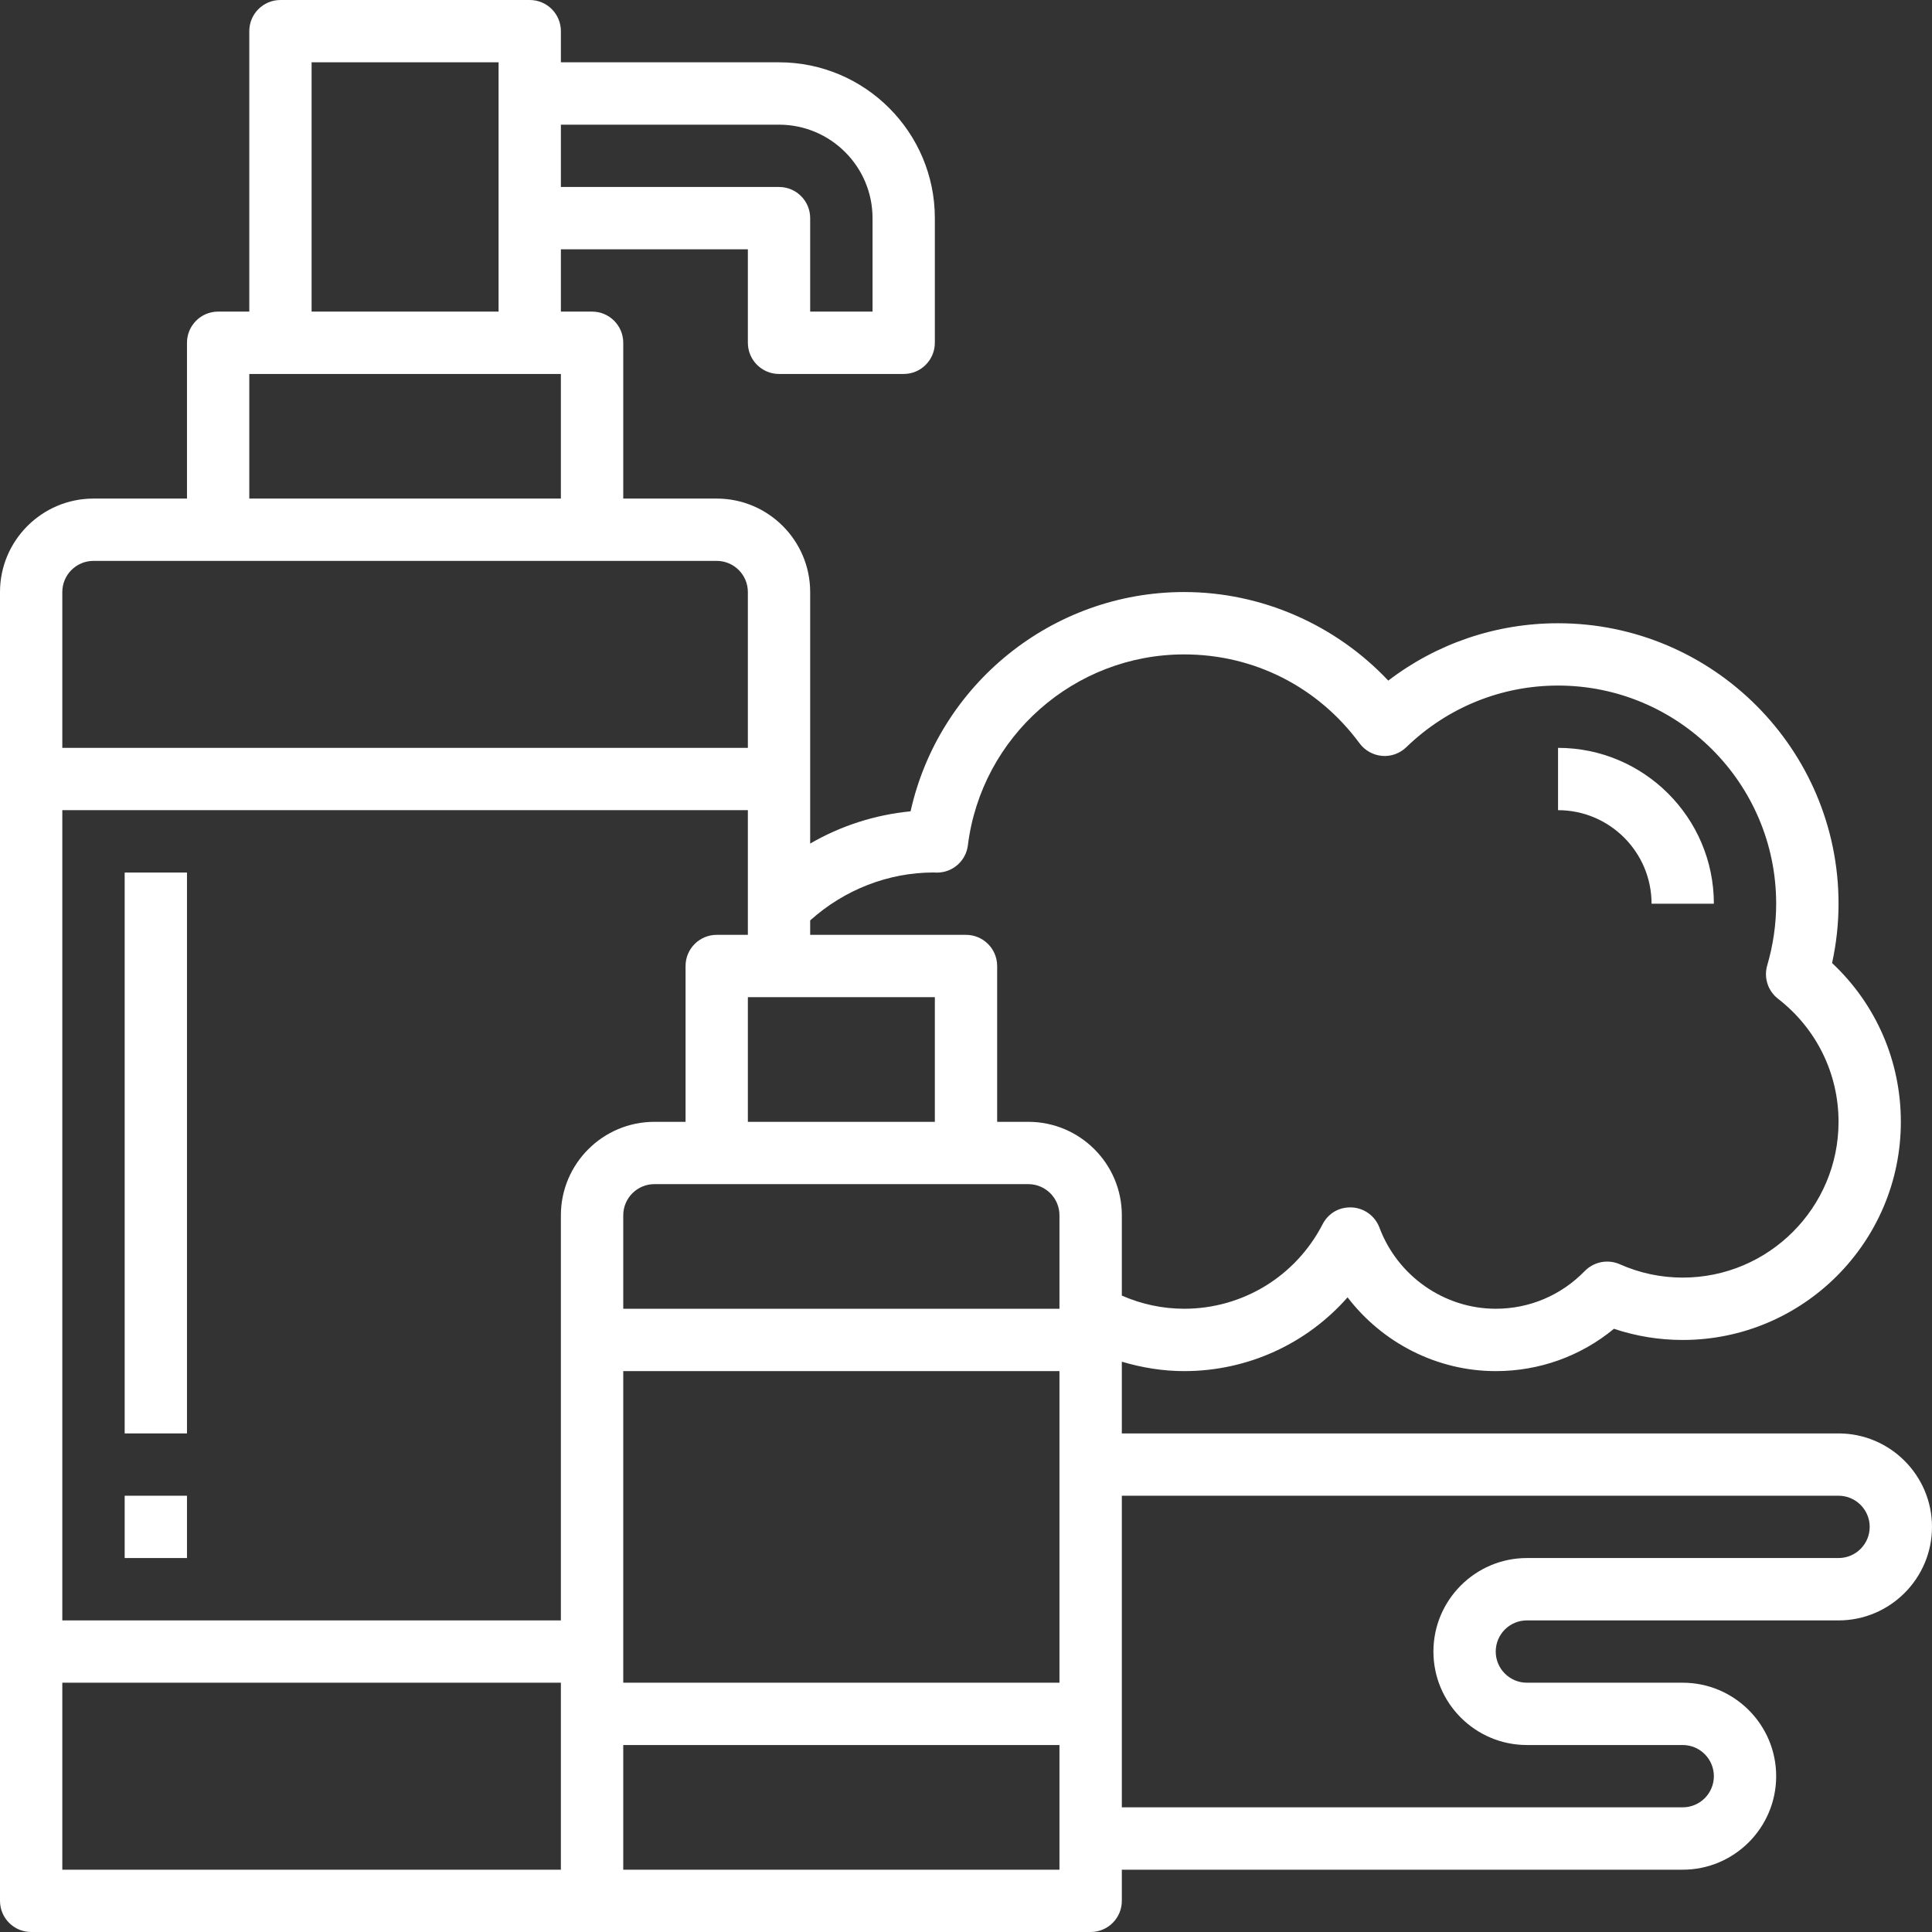 <?xml version="1.0" encoding="UTF-8"?>
<svg width="32px" height="32px" viewBox="0 0 32 32" version="1.1" xmlns="http://www.w3.org/2000/svg" xmlns:xlink="http://www.w3.org/1999/xlink">
    <rect x="0" y="0" width="32" height="32" fill="#333333" stroke="none"/>
    <!-- Generator: Sketch 58 (84663) - https://sketch.com -->
    <title>2_focus</title>
    <desc>Created with Sketch.</desc>
    <g id="Page-3" stroke="none" stroke-width="1" fill="none" fill-rule="evenodd">
        <g id="Главная_страница" transform="translate(-559, -4976)">
            <g id="Group-18" transform="translate(1, 4662)">
                <g id="Group-47" transform="translate(150, 128)">
                    <g id="Group-12-Copy" transform="translate(390, 168)">
                        <g id="Group-9">
                            <g id="2_focus" transform="translate(18, 18)">
                                <rect id="Rectangle" stroke="#979797" fill="#D8D8D8" opacity="0" x="0.5" y="0.5" width="31" height="31"></rect>
                                <g id="shampoo-(1)" fill="#FFFFFF" fill-rule="nonzero">
                                    <polygon id="Path" points="2.065 14.452 3.097 14.452 3.097 23.742 2.065 23.742"></polygon>
                                    <polygon id="Path" points="2.065 24.774 3.097 24.774 3.097 25.806 2.065 25.806"></polygon>
                                    <path d="M30.452,23.742 L18.581,23.742 L18.581,22.554 C18.915,22.653 19.261,22.71 19.613,22.71 C20.666,22.71 21.644,22.257 22.32,21.488 C22.897,22.242 23.801,22.71 24.774,22.71 C25.497,22.71 26.181,22.463 26.732,22.009 C27.1,22.132 27.481,22.194 27.871,22.194 C29.863,22.194 31.484,20.573 31.484,18.581 C31.484,17.574 31.073,16.633 30.345,15.951 C30.416,15.626 30.452,15.297 30.452,14.968 C30.452,12.407 28.368,10.323 25.806,10.323 C24.78,10.323 23.8,10.657 22.994,11.273 C22.121,10.346 20.893,9.806 19.613,9.806 C17.425,9.806 15.549,11.34 15.082,13.438 C14.492,13.495 13.927,13.678 13.419,13.972 L13.419,9.806 C13.419,8.953 12.725,8.258 11.871,8.258 L10.323,8.258 L10.323,5.677 C10.323,5.393 10.092,5.161 9.806,5.161 L9.29,5.161 L9.29,4.129 L12.387,4.129 L12.387,5.677 C12.387,5.962 12.618,6.194 12.903,6.194 L14.968,6.194 C15.253,6.194 15.484,5.962 15.484,5.677 L15.484,3.613 C15.484,2.19 14.326,1.032 12.903,1.032 L9.29,1.032 L9.29,0.516 C9.29,0.231 9.06,0 8.774,0 L4.645,0 C4.36,0 4.129,0.231 4.129,0.516 L4.129,5.161 L3.613,5.161 C3.327,5.161 3.097,5.393 3.097,5.677 L3.097,8.258 L1.548,8.258 C0.695,8.258 0,8.953 0,9.806 L0,31.484 C0,31.769 0.231,32 0.516,32 L9.806,32 L18.065,32 C18.35,32 18.581,31.769 18.581,31.484 L18.581,30.968 L27.871,30.968 C28.725,30.968 29.419,30.273 29.419,29.419 C29.419,28.566 28.725,27.871 27.871,27.871 L25.29,27.871 C25.005,27.871 24.774,27.639 24.774,27.355 C24.774,27.07 25.005,26.839 25.29,26.839 L30.452,26.839 C31.305,26.839 32,26.144 32,25.29 C32,24.437 31.305,23.742 30.452,23.742 Z M17.548,21.677 L10.323,21.677 L10.323,20.129 C10.323,19.845 10.554,19.613 10.839,19.613 L17.032,19.613 C17.317,19.613 17.548,19.845 17.548,20.129 L17.548,21.677 Z M15.484,18.581 L12.387,18.581 L12.387,16.516 L15.484,16.516 L15.484,18.581 Z M11.871,15.484 C11.586,15.484 11.355,15.715 11.355,16 L11.355,18.581 L10.839,18.581 C9.985,18.581 9.29,19.275 9.29,20.129 L9.29,26.839 L1.032,26.839 L1.032,13.419 L12.387,13.419 L12.387,15.484 L11.871,15.484 Z M10.323,22.71 L17.548,22.71 L17.548,27.871 L10.323,27.871 L10.323,22.71 Z M15.463,14.451 C15.476,14.452 15.506,14.453 15.519,14.453 C15.78,14.453 15.999,14.26 16.031,14.001 C16.256,12.198 17.796,10.839 19.613,10.839 C20.769,10.839 21.828,11.375 22.519,12.312 C22.607,12.431 22.743,12.507 22.892,12.52 C23.039,12.533 23.186,12.479 23.293,12.376 C23.972,11.718 24.865,11.355 25.806,11.355 C27.798,11.355 29.419,12.975 29.419,14.968 C29.419,15.309 29.369,15.653 29.271,15.989 C29.211,16.193 29.282,16.412 29.449,16.542 C30.086,17.036 30.452,17.78 30.452,18.581 C30.452,20.004 29.294,21.161 27.871,21.161 C27.511,21.161 27.16,21.087 26.829,20.94 C26.632,20.853 26.402,20.897 26.25,21.051 C25.857,21.455 25.333,21.677 24.774,21.677 C23.923,21.677 23.149,21.137 22.848,20.333 C22.776,20.142 22.599,20.011 22.395,19.999 C22.181,19.987 21.999,20.097 21.906,20.278 C21.46,21.141 20.581,21.677 19.613,21.677 C19.256,21.677 18.905,21.601 18.581,21.459 L18.581,20.129 C18.581,19.275 17.886,18.581 17.032,18.581 L16.516,18.581 L16.516,16 C16.516,15.715 16.285,15.484 16,15.484 L13.419,15.484 L13.419,15.245 C13.988,14.734 14.714,14.452 15.463,14.451 Z M12.903,2.065 C13.757,2.065 14.452,2.759 14.452,3.613 L14.452,5.161 L13.419,5.161 L13.419,3.613 C13.419,3.328 13.189,3.097 12.903,3.097 L9.29,3.097 L9.29,2.065 L12.903,2.065 Z M5.161,1.032 L8.258,1.032 L8.258,5.161 L5.161,5.161 L5.161,1.032 Z M4.129,6.194 L9.29,6.194 L9.29,8.258 L4.129,8.258 L4.129,6.194 Z M1.548,9.29 L11.871,9.29 C12.156,9.29 12.387,9.522 12.387,9.806 L12.387,12.387 L1.032,12.387 L1.032,9.806 C1.032,9.522 1.263,9.29 1.548,9.29 Z M1.032,27.871 L9.29,27.871 L9.29,30.968 L1.032,30.968 L1.032,27.871 Z M10.323,30.968 L10.323,28.903 L17.548,28.903 L17.548,30.968 L10.323,30.968 Z M30.452,25.806 L25.29,25.806 C24.437,25.806 23.742,26.501 23.742,27.355 C23.742,28.209 24.437,28.903 25.29,28.903 L27.871,28.903 C28.156,28.903 28.387,29.135 28.387,29.419 C28.387,29.704 28.156,29.935 27.871,29.935 L18.581,29.935 L18.581,24.774 L30.452,24.774 C30.737,24.774 30.968,25.006 30.968,25.29 C30.968,25.575 30.737,25.806 30.452,25.806 Z" id="Shape"></path>
                                    <path d="M27.355,14.968 L28.387,14.968 C28.387,13.545 27.229,12.387 25.806,12.387 L25.806,13.419 C26.66,13.419 27.355,14.114 27.355,14.968 Z" id="Path"></path>
                                </g>
                            </g>
                        </g>
                    </g>
                </g>
            </g>
        </g>
    </g>
</svg>